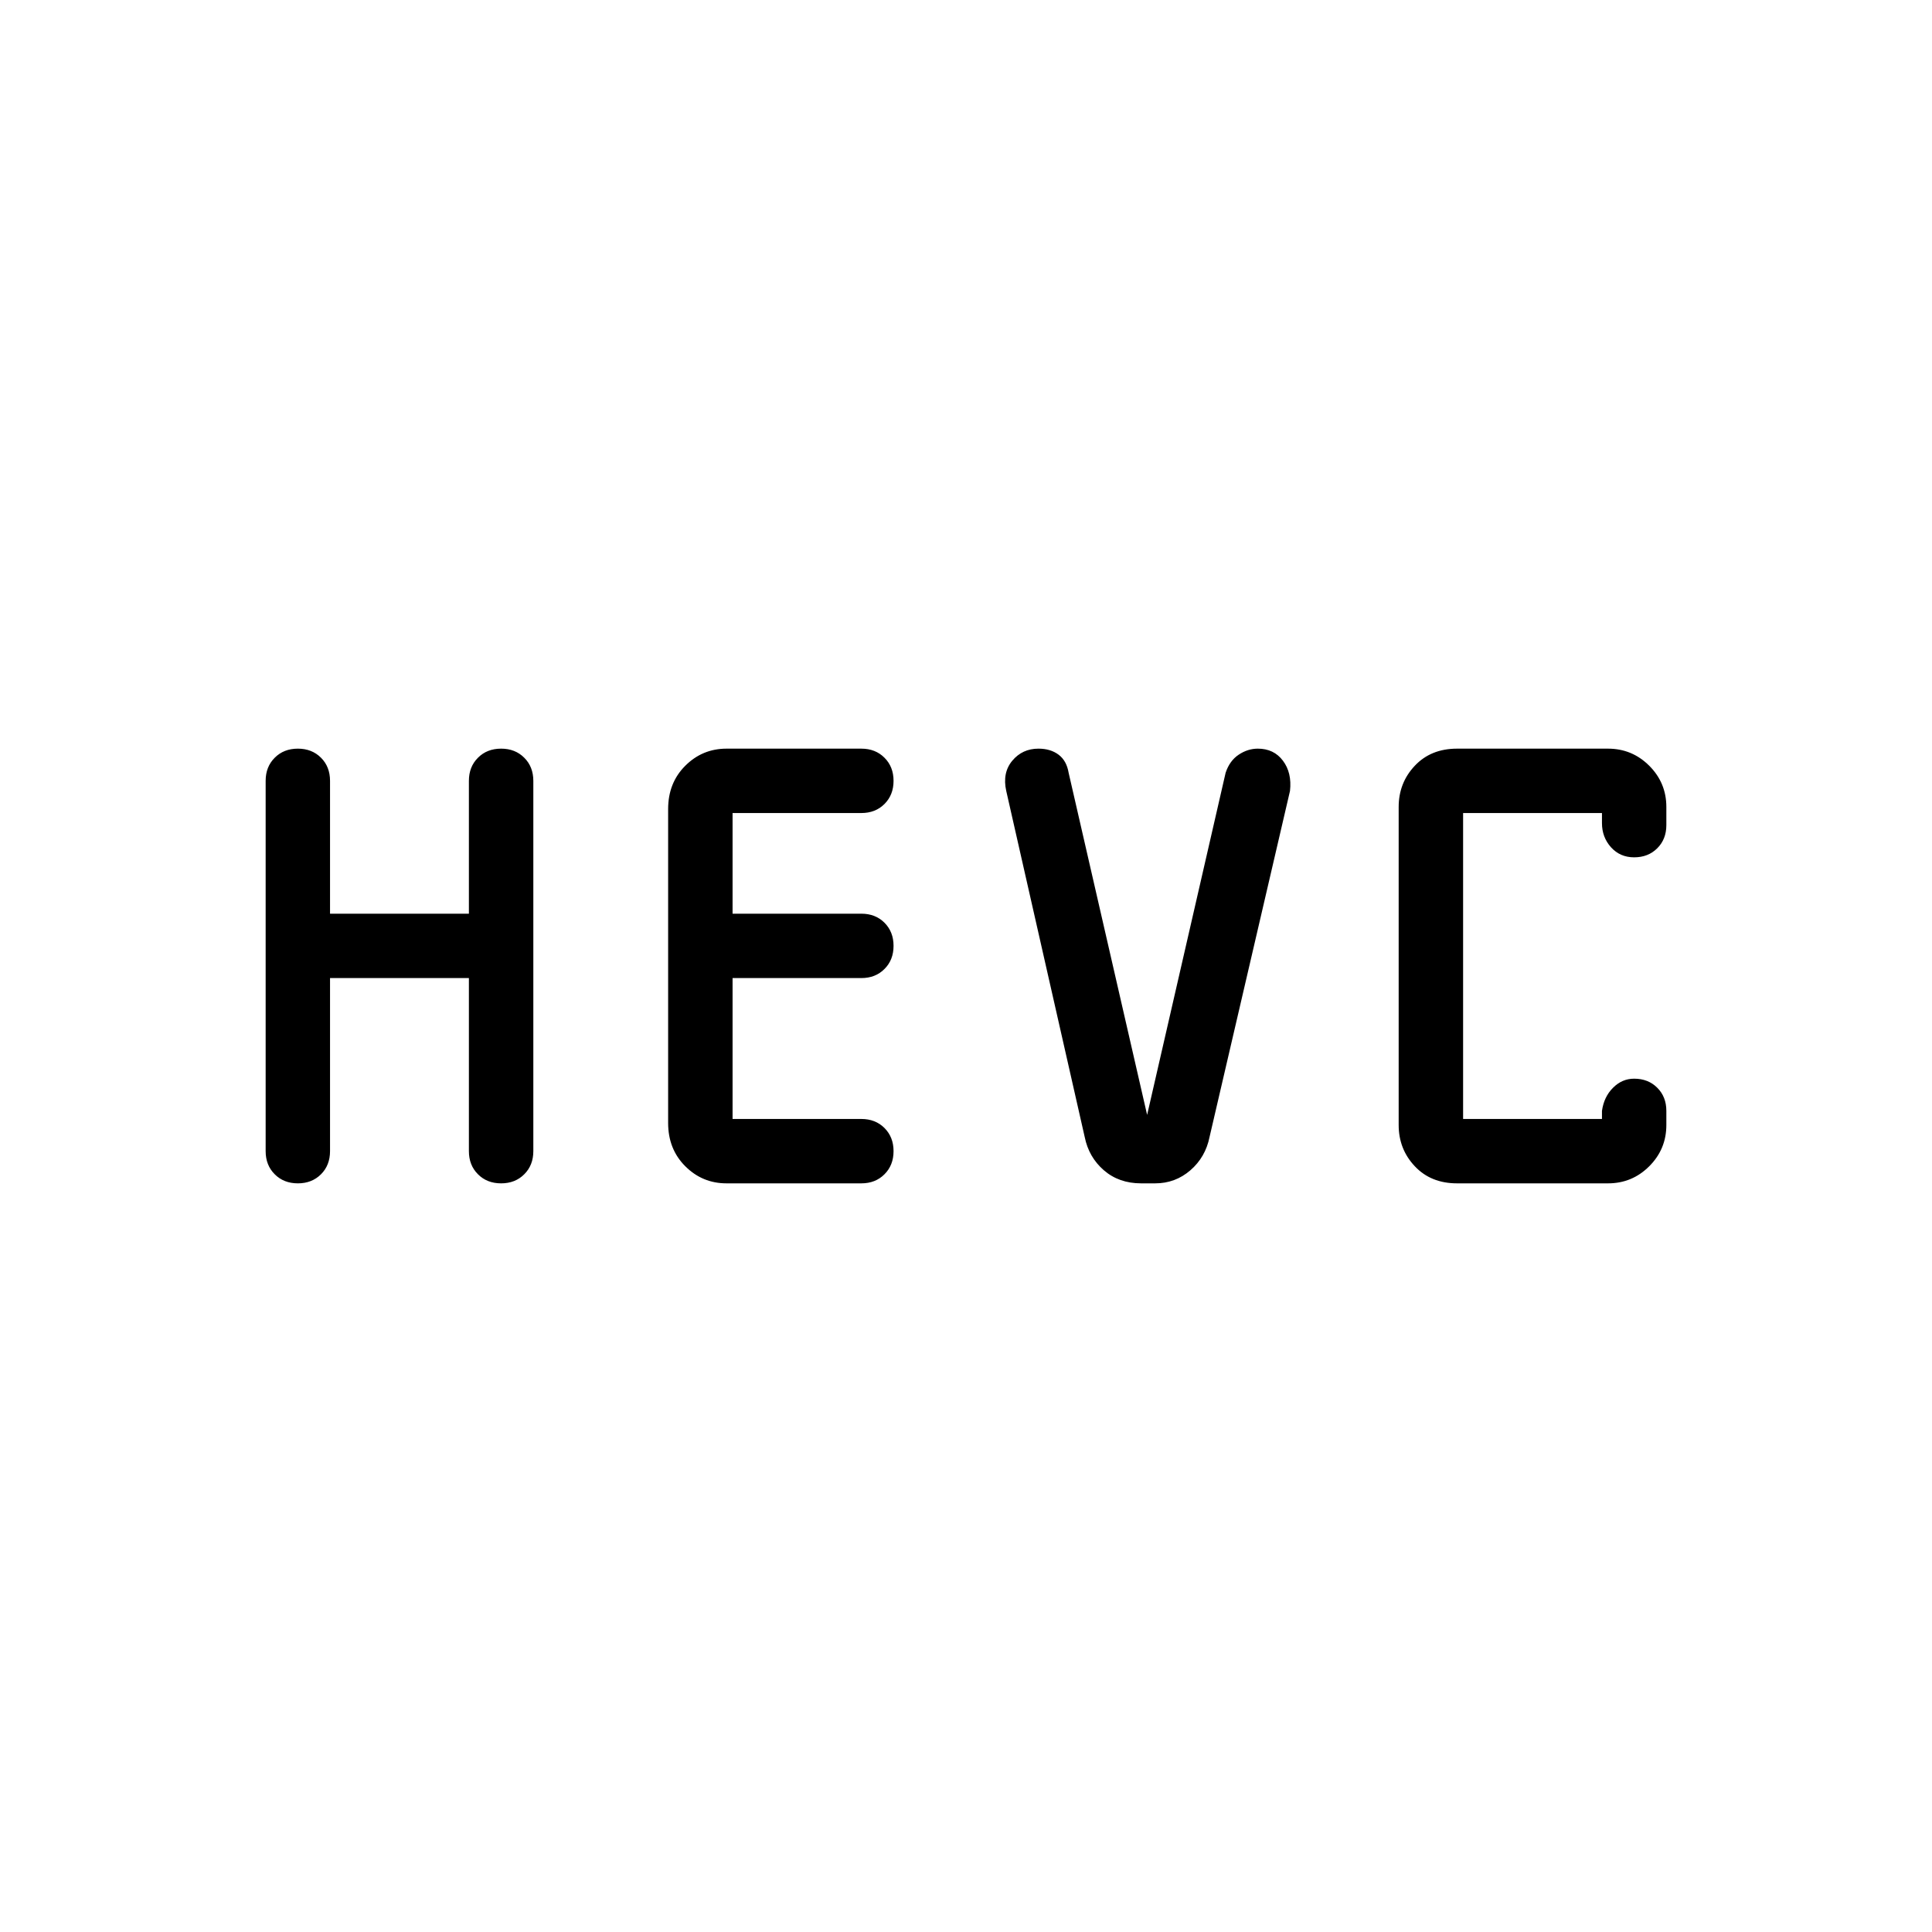<svg xmlns="http://www.w3.org/2000/svg" height="40" width="40"><path d="M6.167 24.5Q5.875 24.5 5.688 24.312Q5.5 24.125 5.5 23.833V16.167Q5.5 15.875 5.688 15.688Q5.875 15.5 6.167 15.5Q6.458 15.5 6.646 15.688Q6.833 15.875 6.833 16.167V18.917H9.708V16.167Q9.708 15.875 9.896 15.688Q10.083 15.5 10.375 15.5Q10.667 15.5 10.854 15.688Q11.042 15.875 11.042 16.167V23.833Q11.042 24.125 10.854 24.312Q10.667 24.5 10.375 24.5Q10.083 24.5 9.896 24.312Q9.708 24.125 9.708 23.833V20.25H6.833V23.833Q6.833 24.125 6.646 24.312Q6.458 24.5 6.167 24.5ZM30.167 24.5Q29.625 24.5 29.292 24.146Q28.958 23.792 28.958 23.292V16.708Q28.958 16.208 29.292 15.854Q29.625 15.5 30.167 15.5H33.292Q33.792 15.5 34.146 15.854Q34.5 16.208 34.5 16.708V17.083Q34.5 17.375 34.312 17.562Q34.125 17.75 33.833 17.75Q33.542 17.75 33.354 17.542Q33.167 17.333 33.167 17.042V16.833H30.292V23.167H33.167V23Q33.208 22.708 33.396 22.521Q33.583 22.333 33.833 22.333Q34.125 22.333 34.312 22.521Q34.5 22.708 34.5 23V23.292Q34.5 23.792 34.146 24.146Q33.792 24.5 33.292 24.5ZM23.625 24.5Q23.167 24.5 22.854 24.229Q22.542 23.958 22.458 23.542L20.833 16.375Q20.75 16 20.958 15.75Q21.167 15.5 21.5 15.5Q21.75 15.5 21.917 15.625Q22.083 15.75 22.125 16L23.75 23.083L25.375 16Q25.458 15.75 25.646 15.625Q25.833 15.5 26.042 15.5Q26.375 15.5 26.562 15.75Q26.75 16 26.708 16.375L25.042 23.542Q24.958 23.958 24.646 24.229Q24.333 24.5 23.917 24.5ZM15.042 24.5Q14.542 24.5 14.188 24.146Q13.833 23.792 13.833 23.25V16.75Q13.833 16.208 14.188 15.854Q14.542 15.5 15.042 15.5H17.833Q18.125 15.5 18.312 15.688Q18.5 15.875 18.5 16.167Q18.5 16.458 18.312 16.646Q18.125 16.833 17.833 16.833H15.167V18.917H17.833Q18.125 18.917 18.312 19.104Q18.5 19.292 18.5 19.583Q18.5 19.875 18.312 20.062Q18.125 20.25 17.833 20.25H15.167V23.167H17.833Q18.125 23.167 18.312 23.354Q18.5 23.542 18.5 23.833Q18.5 24.125 18.312 24.312Q18.125 24.5 17.833 24.5Z"/></svg>